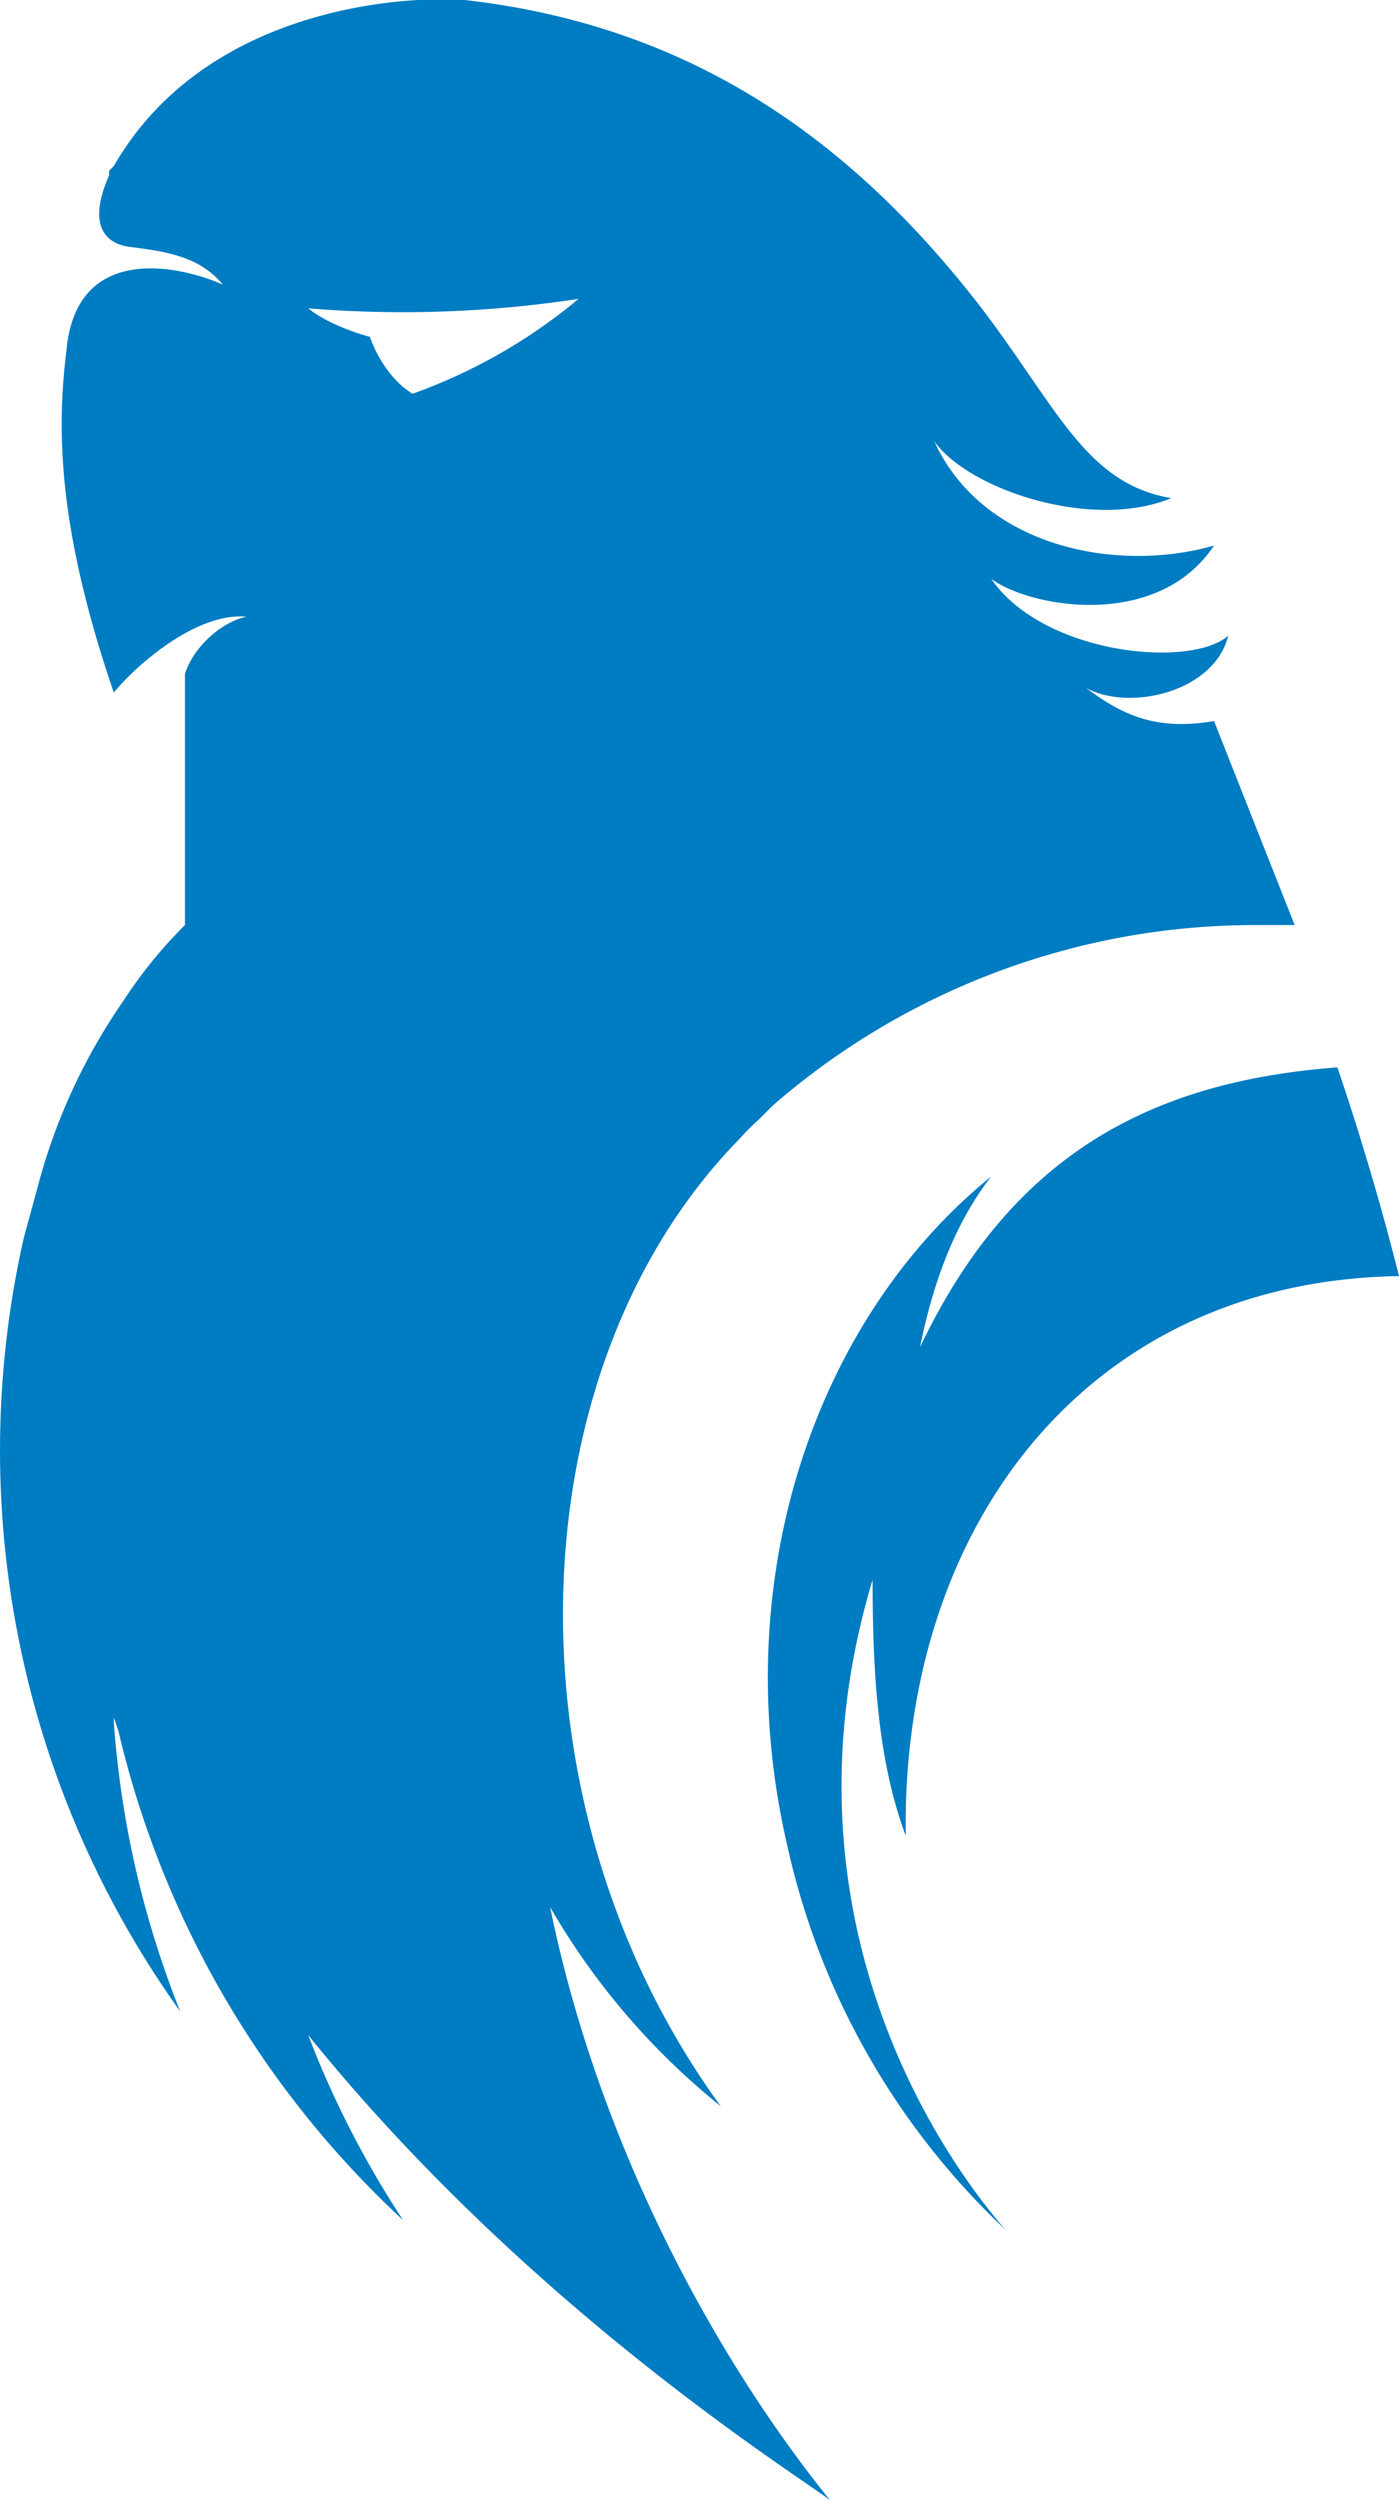 <svg xmlns="http://www.w3.org/2000/svg" viewBox="0 0 295 527" class="svg-icon"><defs/><defs><style>.cls-1{fill:#007cc3}</style></defs><g id="Capa_2"><g id="Capa_2-2"><path d="M152 444c-46-63-44-155 4-204a50 50 0 014-4l1-1 2-2a155 155 0 01102-38h8l-17-43c-12 2-19-1-27-7 9 5 27 1 30-11-8 7-39 4-50-12 8 6 35 11 47-7-21 6-49 0-59-22 7 10 33 19 50 12-18-3-24-19-40-40C177 26 142 5 98 0 84-1 43 2 24 35l-1 1v1c-4 9-2 14 4 15 8 1 15 2 20 8-9-4-31-9-33 14-2 16-2 37 10 72 4-5 17-17 28-16-5 1-11 6-13 12v53a96 96 0 00-13 16 124 124 0 00-18 39l-3 11a203 203 0 0033 163 203 203 0 01-14-61v-1l1 3a204 204 0 0060 103 203 203 0 01-20-39c46 57 102 92 110 98-25-31-49-76-59-125a150 150 0 0036 42zM78 71s-8-2-13-6a246 246 0 0057-2 115 115 0 01-35 20c-5-3-8-9-9-12z" class="cls-1"/><path d="M184 333c-21 70 14 121 28 137a158 158 0 01-46-81c-13-56 6-111 43-141-7 9-12 21-15 36 19-40 48-56 88-59 0 0 7 20 13 44-66 1-105 53-104 118-6-16-7-35-7-54z" class="cls-1"/></g></g></svg>
